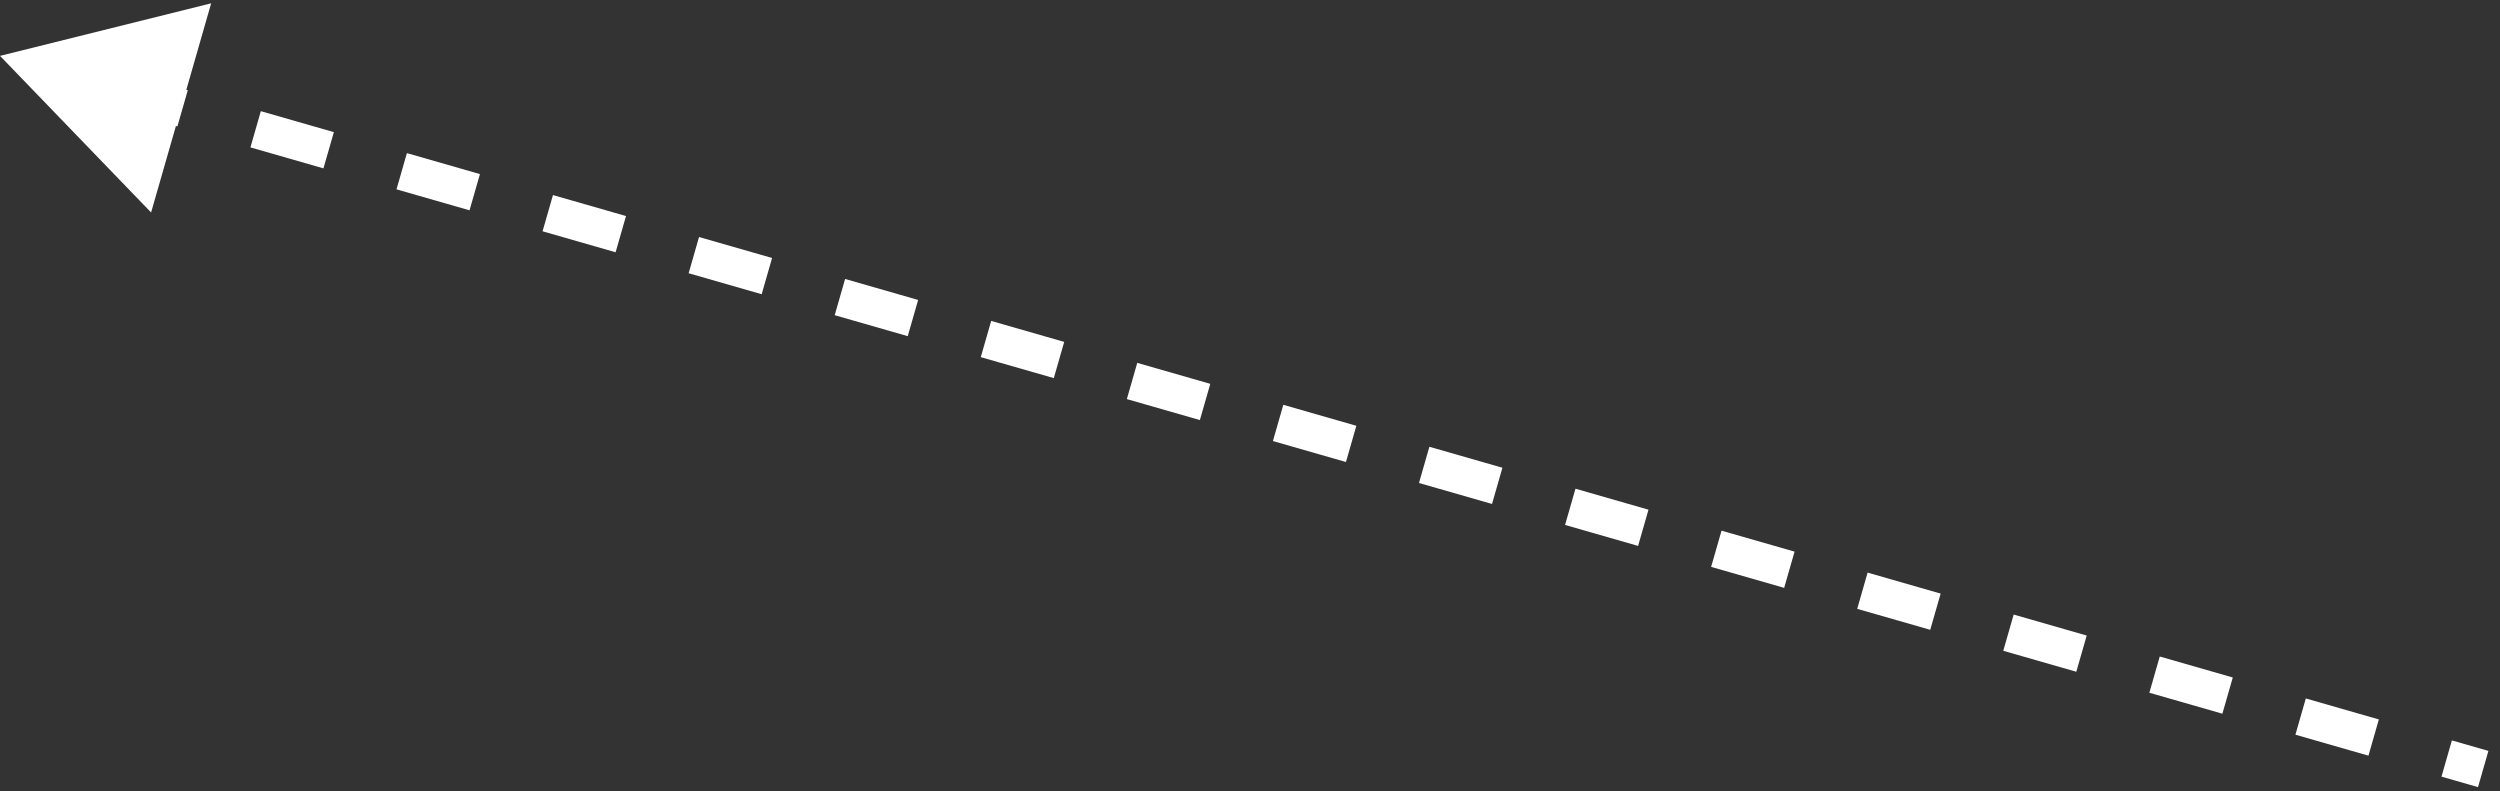 <svg width="199" height="63" viewBox="0 0 199 63" fill="none" xmlns="http://www.w3.org/2000/svg">
<rect x="0" y="0" width="199" height="63" fill="#333333" stroke="none"/>
<path d="M-0 4.448L12.027 16.912L16.808 0.264L-0 4.448ZM198.077 59.772L195.17 58.937L194.342 61.82L197.249 62.655L198.077 59.772ZM189.357 57.267L183.543 55.597L182.715 58.481L188.528 60.151L189.357 57.267ZM177.729 53.928L171.916 52.258L171.088 55.142L176.901 56.811L177.729 53.928ZM166.102 50.589L160.288 48.919L159.46 51.803L165.274 53.472L166.102 50.589ZM154.475 47.25L148.661 45.58L147.833 48.464L153.647 50.133L154.475 47.25ZM142.848 43.91L137.034 42.241L136.206 45.124L142.019 46.794L142.848 43.91ZM131.22 40.571L125.407 38.902L124.579 41.785L130.392 43.455L131.22 40.571ZM119.593 37.232L113.779 35.563L112.951 38.446L118.765 40.116L119.593 37.232ZM107.966 33.893L102.152 32.223L101.324 35.107L107.138 36.776L107.966 33.893ZM96.339 30.554L90.525 28.884L89.697 31.768L95.51 33.437L96.339 30.554ZM84.711 27.215L78.898 25.545L78.07 28.429L83.883 30.098L84.711 27.215ZM73.084 23.876L67.27 22.206L66.442 25.089L72.256 26.759L73.084 23.876ZM61.457 20.536L55.643 18.867L54.815 21.75L60.629 23.42L61.457 20.536ZM49.83 17.197L44.016 15.528L43.188 18.411L49.002 20.081L49.83 17.197ZM38.203 13.858L32.389 12.188L31.561 15.072L37.374 16.741L38.203 13.858ZM26.575 10.519L20.762 8.849L19.934 11.733L25.747 13.402L26.575 10.519ZM14.948 7.18L9.134 5.51L8.306 8.394L14.12 10.063L14.948 7.18Z" fill="white"/>
</svg>
